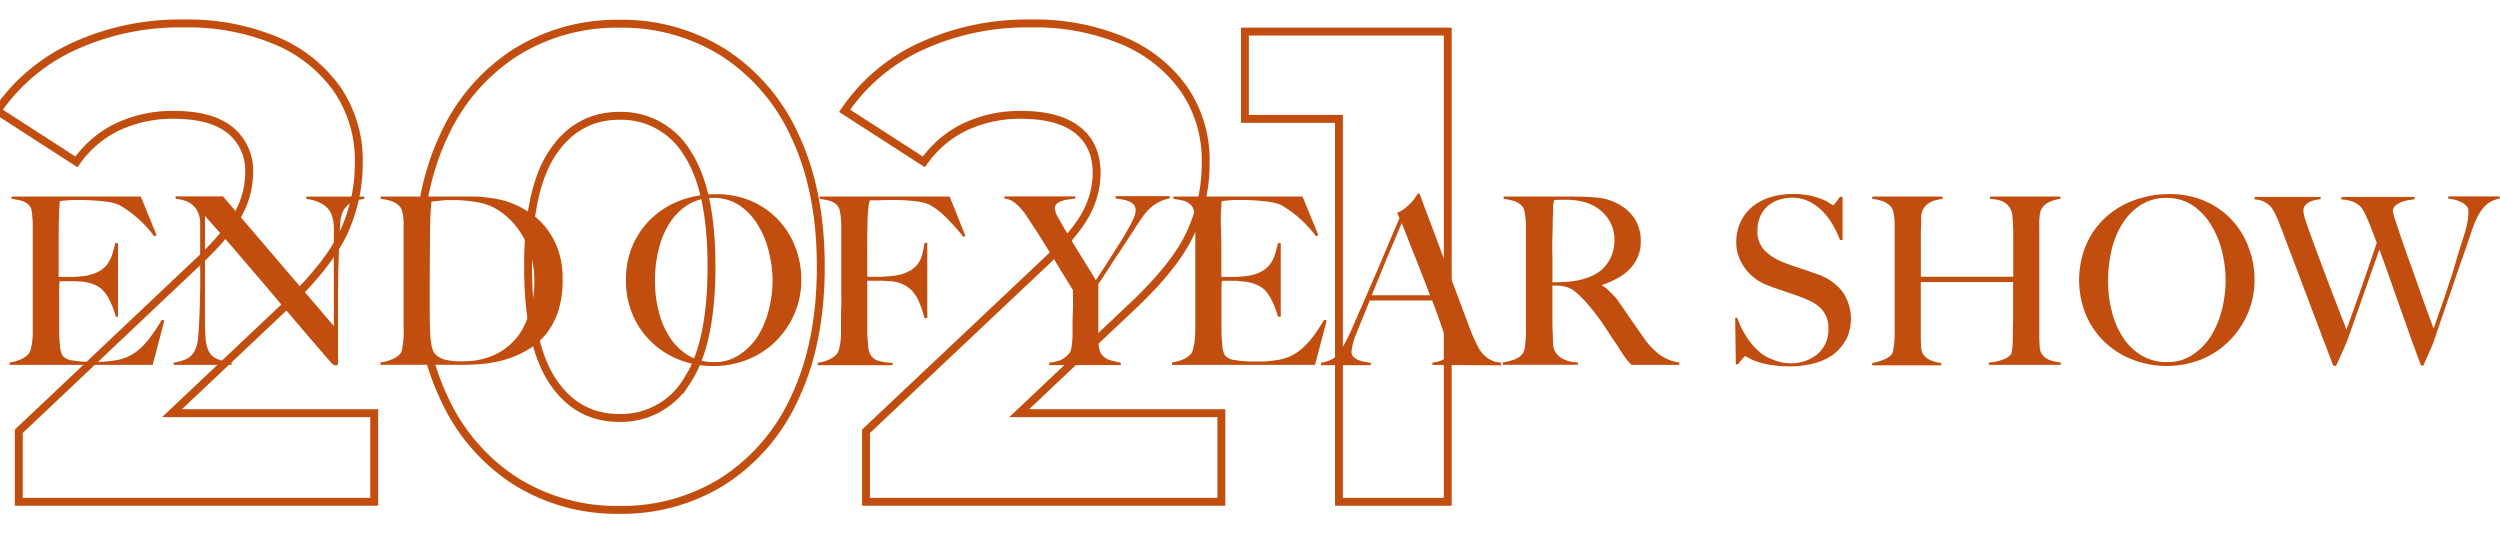 <svg id="Layer_1" data-name="Layer 1" xmlns="http://www.w3.org/2000/svg" viewBox="0 0 474.88 103.68"><defs><style>.cls-1{fill:none;stroke:#c14e0e;stroke-miterlimit:10;stroke-width:1.5px;}.cls-2{fill:#c14e0e;}</style></defs><path class="cls-1" d="M71.08,78.48V95.32H3.57V81.92L38,49.38q5.49-5.24,7.4-9a16.27,16.27,0,0,0,1.92-7.46,9.87,9.87,0,0,0-3.64-8.23q-3.63-2.88-10.66-2.87a24.46,24.46,0,0,0-10.59,2.23,20.2,20.2,0,0,0-7.91,6.7L-.51,21.05A35.41,35.41,0,0,1,13.91,8.86,48.27,48.27,0,0,1,35,4.46,43.32,43.32,0,0,1,52.39,7.71,26.9,26.9,0,0,1,64,16.9a23.84,23.84,0,0,1,4.15,14,31.14,31.14,0,0,1-3.06,13.65Q62,50.92,53.22,59.08L32.67,78.48Z"/><path class="cls-1" d="M97.88,91.37A36.92,36.92,0,0,1,84.29,75.48q-4.91-10.41-4.91-24.82t4.91-24.82A36.87,36.87,0,0,1,97.88,10a36.22,36.22,0,0,1,19.78-5.49A36.17,36.17,0,0,1,137.44,10,36.82,36.82,0,0,1,151,25.84q4.91,10.4,4.91,24.82T151,75.48a36.88,36.88,0,0,1-13.6,15.89,36.17,36.17,0,0,1-19.78,5.48A36.22,36.22,0,0,1,97.88,91.37Zm32.61-19q4.65-7,4.66-21.69T130.49,29a14.61,14.61,0,0,0-12.83-7q-8,0-12.69,7t-4.66,21.7q0,14.67,4.66,21.69t12.69,7A14.61,14.61,0,0,0,130.49,72.35Z"/><path class="cls-1" d="M232,78.48V95.32H164.5V81.92L199,49.38q5.47-5.24,7.4-9a16.38,16.38,0,0,0,1.91-7.46q0-5.37-3.64-8.23T194,21.82a24.4,24.4,0,0,0-10.59,2.23,20.3,20.3,0,0,0-7.92,6.7l-15.05-9.7A35.28,35.28,0,0,1,174.84,8.86a48.19,48.19,0,0,1,21-4.4,43.28,43.28,0,0,1,17.42,3.25,26.93,26.93,0,0,1,11.62,9.19,23.83,23.83,0,0,1,4.14,14A31.14,31.14,0,0,1,226,44.53Q223,50.92,214.14,59.08L193.6,78.48Z"/><path class="cls-1" d="M275,6V95.32H254.34V22.58H236.47V6Z"/><path class="cls-2" d="M29,69.31H1.82v-.45a9,9,0,0,0,2.07-.57,4.3,4.3,0,0,0,1.57-1.11,2,2,0,0,0,.36-.78,11.6,11.6,0,0,0,.24-1.18,12,12,0,0,0,.16-1.4c0-.49,0-1,0-1.44s0-1,0-1.69,0-1.49,0-2.33,0-1.71,0-2.6V44.53c0-.54,0-1.09,0-1.65s0-1.09-.09-1.6A8.28,8.28,0,0,0,6,39.93a2.07,2.07,0,0,0-.42-.87,3.13,3.13,0,0,0-1.43-.91,19.35,19.35,0,0,0-1.95-.38v-.44H26.74l3,7.33-.45.22a21.5,21.5,0,0,0-6.75-6,10.63,10.63,0,0,0-2.8-.62,38.74,38.74,0,0,0-5-.27c-.62,0-1.27,0-1.93.07a13.64,13.64,0,0,0-1.44.15c-.07.48-.12,1.45-.16,2.94s-.07,3.19-.07,5.15V49.1c0,.77,0,1.4,0,1.89s0,.86,0,1.13v.49h.88c.45,0,1,0,1.54,0s1.15-.06,1.73-.11a9.07,9.07,0,0,0,1.44-.2,7.63,7.63,0,0,0,2.22-.84,4.92,4.92,0,0,0,1.45-1.29,6.54,6.54,0,0,0,.89-1.75,22.6,22.6,0,0,0,.6-2.25h.53v14H22a15.37,15.37,0,0,0-1.09-2.94,7.89,7.89,0,0,0-1.53-2.26,5.79,5.79,0,0,0-1.71-1,7.63,7.63,0,0,0-2.34-.49l-1.11-.07-.89,0h-2a13.64,13.64,0,0,0-.09,1.82v5.33c0,.47,0,.93,0,1.35s0,.8,0,1.09c0,1,.08,1.85.15,2.69a4.48,4.48,0,0,0,.51,1.89,2.85,2.85,0,0,0,1.91.89,19.86,19.86,0,0,0,3.29.26c.5,0,1.15,0,1.93,0s1.61-.11,2.47-.22a9.89,9.89,0,0,0,2.62-.69,9,9,0,0,0,2.31-1.45A14.81,14.81,0,0,0,28.58,64a32.57,32.57,0,0,0,2.16-3.27l.48.14Z"/><path class="cls-2" d="M66.51,38.62A3.85,3.85,0,0,0,65,40.53a7.36,7.36,0,0,0-.4,2.46q-.09,1.8-.18,3.84c-.06,1.28-.11,2.78-.15,4.51s-.07,3.59-.07,5.58v2.84c0,1,0,2.09,0,3.18s0,2.15,0,3.22V69a.36.36,0,0,1-.11.29.45.45,0,0,1-.33.11A1.25,1.25,0,0,1,63,69q-3.78-4.35-6.88-8t-5.93-7l-5.53-6.46q-2.72-3.15-5.73-6.53V59.8c0,1.51,0,2.88.11,4.09a7.41,7.41,0,0,0,.55,2.71,3.22,3.22,0,0,0,1.54,1.53,9,9,0,0,0,2.86.73v.45H33v-.45a8.33,8.33,0,0,0,2.14-.55,3.44,3.44,0,0,0,1.68-1.4,6,6,0,0,0,.8-2.75c.12-1.22.21-2.67.27-4.36.06-1.27.1-2.77.13-4.5s0-3.59,0-5.58V44.3c0-.59,0-1.31,0-2.17A5.1,5.1,0,0,0,37.44,40a4,4,0,0,0-1.15-1.29,4.66,4.66,0,0,0-1.45-.67,12.43,12.43,0,0,0-1.48-.29v-.44h9L63.42,61.94V46.83c0-1.18,0-2.31,0-3.39a8,8,0,0,0-.4-2.56,4.07,4.07,0,0,0-1.58-2,7.77,7.77,0,0,0-3.26-1.09v-.44h11v.44A6.67,6.67,0,0,0,66.51,38.62Z"/><path class="cls-2" d="M106.15,58.74A14.29,14.29,0,0,1,104,63.09a13.07,13.07,0,0,1-3.2,3A17.2,17.2,0,0,1,96.91,68a21.44,21.44,0,0,1-4.22,1,32.43,32.43,0,0,1-4.22.29H72.26v-.45a7.84,7.84,0,0,0,2.16-.57A4.17,4.17,0,0,0,76,67.22a1.54,1.54,0,0,0,.34-.75c.07-.36.14-.76.2-1.2s.1-.92.13-1.42,0-1,0-1.47,0-1,0-1.69,0-1.49,0-2.33,0-1.71,0-2.6V42.93c0-.54,0-1-.06-1.49a9.76,9.76,0,0,0-.2-1.24,2.14,2.14,0,0,0-.4-.87,3.5,3.5,0,0,0-1.6-1.11,10.24,10.24,0,0,0-2.09-.45v-.44l5.38,0c2.33,0,5.16,0,8.48,0h2.84c1,0,2,0,2.93.13a26.56,26.56,0,0,1,2.93.44,15.43,15.43,0,0,1,2.89.93,17.22,17.22,0,0,1,3.51,2.05,13.35,13.35,0,0,1,2.86,2.95,14.36,14.36,0,0,1,2,4,16.42,16.42,0,0,1,.73,5.13A19.58,19.58,0,0,1,106.15,58.74ZM100.69,48a15.81,15.81,0,0,0-2.22-4.42,14.19,14.19,0,0,0-3.38-3.36,10.24,10.24,0,0,0-4.26-1.77c-.59-.12-1.25-.22-2-.29A24.57,24.57,0,0,0,86.25,38c-.35,0-.74,0-1.15,0a12.07,12.07,0,0,0-1.22.09l-1.11.11a4.4,4.4,0,0,0-.82.13q-.23,2.17-.27,6c0,2.54-.05,5.58-.05,9.1v5.2c0,1.54,0,2.8.05,3.77a13.33,13.33,0,0,0,.07,1.36c0,.49.09,1,.15,1.42a6.1,6.1,0,0,0,.29,1.24,2.21,2.21,0,0,0,.47.83A4.1,4.1,0,0,0,84.9,68.4a14.6,14.6,0,0,0,2.55.24,22.48,22.48,0,0,0,2.29-.11,10.72,10.72,0,0,0,2.2-.42,11.76,11.76,0,0,0,7.17-5.35,18.75,18.75,0,0,0,2.38-9.8A16.06,16.06,0,0,0,100.69,48Z"/><path class="cls-2" d="M150.88,59.67a16.65,16.65,0,0,1-3.62,5.24,16.13,16.13,0,0,1-5.33,3.42,17.5,17.5,0,0,1-6.47,1.2,17.31,17.31,0,0,1-6.39-1.18A15.84,15.84,0,0,1,123.78,65a15.54,15.54,0,0,1-3.57-5.15,16.19,16.19,0,0,1-1.31-6.59,16.62,16.62,0,0,1,1.37-6.87A15.53,15.53,0,0,1,124,41.26,16.23,16.23,0,0,1,129.45,38,19.06,19.06,0,0,1,136,36.89a16.43,16.43,0,0,1,6.77,1.33,15.46,15.46,0,0,1,5.09,3.57A15.7,15.7,0,0,1,151.1,47a17.12,17.12,0,0,1,1.11,6.13A16.21,16.21,0,0,1,150.88,59.67Zm-4.87-12a17.16,17.16,0,0,0-2.09-5A11.88,11.88,0,0,0,140.44,39a8.67,8.67,0,0,0-4.93-1.4,8.86,8.86,0,0,0-5,1.4,11.41,11.41,0,0,0-3.46,3.62,16.61,16.61,0,0,0-2,5,25.5,25.5,0,0,0-.64,5.71,23.31,23.31,0,0,0,.71,5.82,15.94,15.94,0,0,0,2.11,4.93,11.09,11.09,0,0,0,3.5,3.42,9.24,9.24,0,0,0,4.91,1.28,8.31,8.31,0,0,0,4.86-1.42A12,12,0,0,0,144,63.78a17.68,17.68,0,0,0,2.06-5,23.33,23.33,0,0,0,.69-5.6A22.39,22.39,0,0,0,146,47.68Z"/><path class="cls-2" d="M183,45a42.33,42.33,0,0,0-3.47-3.86,12.67,12.67,0,0,0-3.19-2.36,10.53,10.53,0,0,0-2.74-.59A36.33,36.33,0,0,0,169,38l-1,0-1.11.05-1,0c-.31,0-.54,0-.69,0,0,.18-.07.36-.11.54a4.12,4.12,0,0,0-.11.62c0,.24-.06.54-.09.91s-.06.82-.09,1.35c0,1-.05,2.17-.07,3.4s0,2.39,0,3.49v4.22h.8c.47,0,1,0,1.58,0s1.17-.06,1.79-.11a10.72,10.72,0,0,0,1.56-.2,7.91,7.91,0,0,0,2.53-.93,4.65,4.65,0,0,0,1.47-1.38,5.36,5.36,0,0,0,.75-1.75c.15-.64.28-1.32.4-2.07h.53V60.43h-.53a21.29,21.29,0,0,0-1-3A6.71,6.71,0,0,0,173,55a5.78,5.78,0,0,0-1.8-1.13,7.27,7.27,0,0,0-2.24-.47l-1.16-.07-.93,0h-2.13v5.51c0,.83,0,1.59,0,2.28s0,1.3,0,1.8c0,1,.09,1.85.16,2.69a4.2,4.2,0,0,0,.51,1.89,2.56,2.56,0,0,0,1.35,1,10.24,10.24,0,0,0,2.78.42v.45H155.32v-.45a8.78,8.78,0,0,0,2.06-.57A4.34,4.34,0,0,0,159,67.18a2,2,0,0,0,.36-.78c.08-.34.17-.73.24-1.18a12,12,0,0,0,.15-1.4c0-.49,0-1,0-1.44s0-1,0-1.69,0-1.49.05-2.33,0-1.71,0-2.6V44.53c0-.54,0-1.09,0-1.65s-.05-1.09-.09-1.6a9.52,9.52,0,0,0-.22-1.35,2,2,0,0,0-.43-.87,3.11,3.11,0,0,0-1.42-.91,19.35,19.35,0,0,0-1.95-.38v-.44h24.69l3,7.46Z"/><path class="cls-2" d="M220.12,38.4a7,7,0,0,0-1.65,1.15A11.18,11.18,0,0,0,217,41.24c-.46.65-.95,1.39-1.49,2.22-.35.56-.85,1.33-1.48,2.29s-1.29,2-2,3l-1.93,3q-.93,1.43-1.47,2.22v8.93c0,.86,0,1.69.07,2.51a3.41,3.41,0,0,0,.42,1.71,3.15,3.15,0,0,0,1.73,1.29,20,20,0,0,0,2.05.48v.45H199.29v-.45a9.69,9.69,0,0,0,2-.42,4.51,4.51,0,0,0,1.84-1.4,1.42,1.42,0,0,0,.33-.75,9.53,9.53,0,0,0,.18-1.2c.05-.45.08-.92.09-1.42s0-1,0-1.47c0-.83,0-1.81.07-3s0-2.53,0-4.15c-.06-.09-.24-.37-.53-.85s-.66-1.06-1.09-1.75l-1.42-2.33c-.52-.86-1-1.7-1.53-2.51l-1.42-2.29c-.45-.71-.82-1.29-1.11-1.73-.57-.86-1.08-1.65-1.54-2.36a12.75,12.75,0,0,0-1.4-1.82,8.12,8.12,0,0,0-1.39-1.2,3.23,3.23,0,0,0-1.58-.49v-.44h13.46v.44c-.45,0-.89.08-1.34.14a5.92,5.92,0,0,0-1.24.29,2.45,2.45,0,0,0-.93.53,1.17,1.17,0,0,0-.36.91,4.26,4.26,0,0,0,.65,1.75c.42.79.88,1.58,1.35,2.38.33.53.71,1.18,1.16,1.93s.93,1.56,1.46,2.4,1.07,1.71,1.62,2.6,1.06,1.73,1.53,2.53c.39-.56.86-1.28,1.43-2.15l1.71-2.67,1.64-2.6c.52-.83.91-1.48,1.18-2l.49-.82c.17-.31.34-.64.51-1a10.28,10.28,0,0,0,.42-1,3.1,3.1,0,0,0,.18-1,1.61,1.61,0,0,0-.36-1.11,2.38,2.38,0,0,0-.91-.62,6.21,6.21,0,0,0-1.22-.34l-1.29-.2v-.44h10.26v.44A6.85,6.85,0,0,0,220.12,38.4Z"/><path class="cls-2" d="M249.79,69.31H222.61v-.45a9.06,9.06,0,0,0,2.06-.57,4.34,4.34,0,0,0,1.58-1.11,2,2,0,0,0,.35-.78c.09-.34.17-.73.25-1.18s.12-.91.15-1.4.05-1,.05-1.44,0-1,0-1.69,0-1.49,0-2.33,0-1.71,0-2.6V44.53q0-.81,0-1.65c0-.56,0-1.09-.09-1.6a7.32,7.32,0,0,0-.22-1.35,1.86,1.86,0,0,0-.42-.87,3.11,3.11,0,0,0-1.42-.91,19.63,19.63,0,0,0-2-.38v-.44h24.52l3,7.33-.44.22a21.72,21.72,0,0,0-6.75-6,10.85,10.85,0,0,0-2.8-.62,38.8,38.8,0,0,0-5-.27c-.62,0-1.26,0-1.93.07a14,14,0,0,0-1.44.15c-.06.48-.11,1.45-.16,2.94S232,44.3,232,46.26V49.1c0,.77,0,1.4,0,1.89s0,.86,0,1.13v.49h.89c.44,0,1,0,1.53,0s1.16-.06,1.73-.11a9.39,9.39,0,0,0,1.45-.2,7.63,7.63,0,0,0,2.22-.84,5,5,0,0,0,1.44-1.29,6.26,6.26,0,0,0,.89-1.75,22.6,22.6,0,0,0,.6-2.25h.53v14h-.53a15.37,15.37,0,0,0-1.09-2.94,7.89,7.89,0,0,0-1.53-2.26,5.67,5.67,0,0,0-1.71-1,7.56,7.56,0,0,0-2.33-.49L235,53.34l-.89,0h-2a13.64,13.64,0,0,0-.09,1.82v5.33c0,.47,0,.93,0,1.35s0,.8,0,1.09c0,1,.08,1.85.16,2.69a4.2,4.2,0,0,0,.51,1.89,2.8,2.8,0,0,0,1.91.89,19.65,19.65,0,0,0,3.28.26c.51,0,1.15,0,1.94,0s1.6-.11,2.46-.22a9.79,9.79,0,0,0,2.62-.69,9,9,0,0,0,2.31-1.45A14.85,14.85,0,0,0,249.37,64a32.63,32.63,0,0,0,2.15-3.27l.49.14Z"/><path class="cls-2" d="M272.08,69.31v-.45a4.51,4.51,0,0,0,.65-.08,5.28,5.28,0,0,0,1.06-.32,2.87,2.87,0,0,0,1-.62,1.33,1.33,0,0,0,.42-1,5.91,5.91,0,0,0-.24-1.31q-.24-.92-.69-2.22t-1-2.91c-.39-1.06-.8-2.17-1.24-3.33H260.18c-.44,1.13-.87,2.2-1.29,3.22s-.83,2-1.24,3.09a11.25,11.25,0,0,0-.93,3.37,1.32,1.32,0,0,0,.35,1,2.76,2.76,0,0,0,.91.62,5.06,5.06,0,0,0,1.2.35c.43.08.84.15,1.22.2v.45h-9.46v-.49a5.07,5.07,0,0,0,2-.62,4.34,4.34,0,0,0,1-.67,8.73,8.73,0,0,0,1-1.46,30.56,30.56,0,0,0,1.74-3.42c.62-1.4,1.31-3,2.08-4.76s1.57-3.6,2.38-5.48,1.62-3.78,2.42-5.69,1.56-3.69,2.27-5.35l-.45-1a6.63,6.63,0,0,0,1.45-.84,9.44,9.44,0,0,0,1.13-1,10.78,10.78,0,0,0,.82-1c.22-.33.39-.59.51-.8h.36c.91,2.46,1.79,4.79,2.62,7s1.62,4.33,2.37,6.38l2.2,5.93c.71,1.91,1.42,3.79,2.13,5.66.33.92.63,1.68.91,2.29s.6,1.29,1,2.06a5.08,5.08,0,0,0,.4.62,5.56,5.56,0,0,0,.82.91,4.82,4.82,0,0,0,1.27.83,4.71,4.71,0,0,0,1.77.4v.53Zm-5.81-26.92c-.18.39-.44,1-.78,1.82s-.76,1.84-1.27,3-1.06,2.53-1.66,4l-2,4.87h11.06c-.5-1.33-1-2.67-1.53-4s-1-2.61-1.51-3.84-.94-2.36-1.34-3.38Z"/><path class="cls-2" d="M309.92,69.31c-.26-.27-.46-.47-.57-.6s-.26-.29-.4-.47a7.13,7.13,0,0,1-.56-.78c-.22-.34-.57-.84-1-1.53s-1.06-1.57-1.49-2.24-.87-1.32-1.31-2-.93-1.31-1.44-2-1.14-1.42-1.85-2.25a18.33,18.33,0,0,0-1.93-1.91,4.79,4.79,0,0,0-2.2-1.11,7.35,7.35,0,0,0-1.29-.17c-.26,0-.6,0-1,0v5c0,1.42,0,2.62.05,3.6s.06,1.76.09,2.44a3.24,3.24,0,0,0,.49,1.69,3.88,3.88,0,0,0,1.37,1.18,6.15,6.15,0,0,0,2.85.68v.45H285.45v-.45a11.44,11.44,0,0,0,2.13-.53,3.49,3.49,0,0,0,1.6-1.06,2.06,2.06,0,0,0,.36-.8,9.37,9.37,0,0,0,.2-1.2c0-.45.08-.92.11-1.42s0-1,0-1.47,0-1,0-1.69,0-1.49,0-2.33,0-1.71,0-2.6V44.53c0-.54,0-1.08,0-1.63s0-1.06-.09-1.55a8.2,8.2,0,0,0-.22-1.33,2,2,0,0,0-.42-.87,3.36,3.36,0,0,0-1.49-.95,14,14,0,0,0-2-.43v-.44h1.82l3.42,0c1.27,0,2.55,0,3.82,0h3.11c2,0,3.74.06,5.28.17a10.59,10.59,0,0,1,4.22,1.2,8.51,8.51,0,0,1,3.16,2.78,7.65,7.65,0,0,1,1.2,4.42,7,7,0,0,1-.6,3,7.83,7.83,0,0,1-1.6,2.31,9.66,9.66,0,0,1-2.34,1.71,17.77,17.77,0,0,1-2.79,1.2v.13a5.64,5.64,0,0,1,1.46,1.16A14,14,0,0,1,307.26,57l2.51,3.64c.9,1.3,1.71,2.46,2.42,3.46a13.65,13.65,0,0,0,3.2,3.38A8.45,8.45,0,0,0,319,68.86v.45Zm-4.39-27.67a7.7,7.7,0,0,0-3.24-2.76,10.16,10.16,0,0,0-2.25-.71,13.89,13.89,0,0,0-2.46-.22c-.62,0-1.13,0-1.51,0l-.89.08c0,.18-.06.34-.09.47a4.51,4.51,0,0,0-.07.51c0,.21,0,.5,0,.87s0,.89-.07,1.57q0,1.56-.06,3.51t0,3.78v4.88c1.22,0,2.35-.05,3.4-.15a13.92,13.92,0,0,0,3-.64,8.48,8.48,0,0,0,2.45-1.2,7,7,0,0,0,2.62-3.78,8.82,8.82,0,0,0,.31-2.31A7.15,7.15,0,0,0,305.53,41.64Z"/><path class="cls-2" d="M350.72,64.38a8.77,8.77,0,0,1-2.4,2.89A10.23,10.23,0,0,1,344.66,69a17.62,17.62,0,0,1-4.67.58,22.19,22.19,0,0,1-3.73-.27,14.33,14.33,0,0,1-2.57-.64,8.73,8.73,0,0,1-1.54-.69,1.89,1.89,0,0,0-.64-.31c-.09,0-.28.18-.58.53s-.56.7-.8,1h-.4l-.13-8.83H330a14.51,14.51,0,0,0,1,2.33,19.22,19.22,0,0,0,1.35,2.13A12.15,12.15,0,0,0,334,66.64a7.81,7.81,0,0,0,1.58,1.16,13.52,13.52,0,0,0,2,.8,8,8,0,0,0,2.4.4,7.76,7.76,0,0,0,5.33-1.8,6.15,6.15,0,0,0,2-4.86,5.44,5.44,0,0,0-.4-2.18,5,5,0,0,0-1.09-1.62,6.75,6.75,0,0,0-1.62-1.18,19.42,19.42,0,0,0-2-.89c-.71-.26-1.33-.49-1.86-.66l-1.49-.51c-.46-.17-.93-.33-1.42-.49s-1.07-.38-1.76-.65a9.32,9.32,0,0,1-2.22-1.22,8.92,8.92,0,0,1-1.86-1.82,9.46,9.46,0,0,1-1.29-2.31,7.3,7.3,0,0,1-.49-2.69A9,9,0,0,1,330.7,42a8.47,8.47,0,0,1,2.35-2.88,10,10,0,0,1,3.41-1.71,14.66,14.66,0,0,1,4.07-.56,15.36,15.36,0,0,1,3.42.33,14.34,14.34,0,0,1,2.33.74,7.83,7.83,0,0,1,1.37.73,3.36,3.36,0,0,0,.52.33c.08,0,.27-.18.55-.53s.54-.71.78-1.06H350v8.21h-.49a18.3,18.3,0,0,0-1.38-2.91,12.88,12.88,0,0,0-1.95-2.57,9.47,9.47,0,0,0-2.54-1.85,7,7,0,0,0-3.15-.71,8.52,8.52,0,0,0-2.6.4,6.2,6.2,0,0,0-2.13,1.2,5.4,5.4,0,0,0-1.42,2,6.67,6.67,0,0,0-.51,2.68,5.11,5.11,0,0,0,1.42,3.78,10.14,10.14,0,0,0,3.67,2.27c.59.23,1.15.44,1.67.62l1.52.51q.76.24,1.53.51l1.62.58a10.22,10.22,0,0,1,4.67,3.22,9.06,9.06,0,0,1,.8,9.08Z"/><path class="cls-2" d="M377.79,69.31v-.45a8.55,8.55,0,0,0,2.75-.6,3.05,3.05,0,0,0,1.47-1,1.42,1.42,0,0,0,.15-.53q.07-.41.12-.93c0-.36.05-.73.06-1.12s0-.75,0-1.1c0-1,.05-2,.05-3v-7H364.86v9.55c0,.86,0,1.68.05,2.48a3.15,3.15,0,0,0,.4,1.69,3.37,3.37,0,0,0,1.51,1.16,6.61,6.61,0,0,0,1.91.48v.45h-13.1v-.45a8.65,8.65,0,0,0,2.13-.6,3.9,3.9,0,0,0,1.55-1,1.75,1.75,0,0,0,.29-.73c.07-.34.13-.73.18-1.18s.08-.92.11-1.44,0-1,0-1.49,0-1,0-1.69,0-1.49,0-2.33,0-1.71,0-2.6V42.93c0-.54,0-1-.06-1.49a9.76,9.76,0,0,0-.2-1.24,2.14,2.14,0,0,0-.4-.87,3.57,3.57,0,0,0-1.54-1.09,9.05,9.05,0,0,0-2.06-.47v-.44H369v.44a13.25,13.25,0,0,0-1.34.27,4,4,0,0,0-1.28.56,3.07,3.07,0,0,0-1,1,3.51,3.51,0,0,0-.45,1.69c0,1-.05,2.15-.06,3.35s0,2.35,0,3.44v4.49h17.55V45.46c0-.77,0-1.65-.05-2.62,0-.56-.06-1.15-.11-1.76a3.15,3.15,0,0,0-.42-1.48A3.29,3.29,0,0,0,380,38.11a9.06,9.06,0,0,0-2-.34v-.44h13.37v.44a7.12,7.12,0,0,0-2.09.6,3.15,3.15,0,0,0-1.51,1.36,2.56,2.56,0,0,0-.27.86c-.06.37-.1.79-.13,1.25s0,.92,0,1.4V57.76q0,1.25,0,2.58c0,.88,0,1.86,0,2.93,0,.86,0,1.65.07,2.37a3.16,3.16,0,0,0,.33,1.49,3.07,3.07,0,0,0,1.55,1.25,9.23,9.23,0,0,0,2.13.48v.45Z"/><path class="cls-2" d="M426.91,59.67a16.49,16.49,0,0,1-3.62,5.24A15.93,15.93,0,0,1,418,68.33a18,18,0,0,1-12.86,0A15.9,15.9,0,0,1,399.82,65a15.72,15.72,0,0,1-3.58-5.15,17.51,17.51,0,0,1,.07-13.46A15.39,15.39,0,0,1,400,41.26,16.09,16.09,0,0,1,405.48,38a19.15,19.15,0,0,1,6.6-1.13,16.49,16.49,0,0,1,6.77,1.33A15.21,15.21,0,0,1,427.13,47a17.13,17.13,0,0,1,1.12,6.13A16,16,0,0,1,426.91,59.67Zm-4.86-12a17.43,17.43,0,0,0-2.09-5A11.8,11.8,0,0,0,416.47,39a8.65,8.65,0,0,0-4.93-1.4,8.83,8.83,0,0,0-5,1.4,11.44,11.44,0,0,0-3.47,3.62,16.87,16.87,0,0,0-2,5,26.1,26.1,0,0,0-.64,5.71,23.79,23.79,0,0,0,.71,5.82,16.18,16.18,0,0,0,2.11,4.93,11,11,0,0,0,3.51,3.42,9.22,9.22,0,0,0,4.91,1.28,8.36,8.36,0,0,0,4.86-1.42A11.83,11.83,0,0,0,420,63.78a17.7,17.7,0,0,0,2.07-5,23.33,23.33,0,0,0,.69-5.6A22.39,22.39,0,0,0,422.05,47.68Z"/><path class="cls-2" d="M473,38.4a4.22,4.22,0,0,0-.91.66c-.09.09-.22.24-.4.45a7.28,7.28,0,0,0-.62.86,12.64,12.64,0,0,0-.76,1.42q-.39.87-.84,2.16-.7,2.17-1.64,4.82t-1.89,5.44c-.64,1.86-1.28,3.74-1.93,5.62s-1.26,3.66-1.82,5.35l-1.87,4.26h-.44q-1.2-3.19-2.25-6.13c-.69-2-1.36-3.83-2-5.64s-1.25-3.56-1.85-5.26-1.2-3.38-1.82-5c-.47,1.36-1,2.79-1.51,4.28s-1.06,3-1.6,4.56-1.06,3-1.6,4.55l-1.55,4.33-1.95,4.35h-.54c-.92-2.4-1.78-4.68-2.6-6.84l-2.35-6.24q-1.14-3-2.2-5.82l-2.13-5.62c-.21-.56-.39-1.05-.56-1.46s-.31-.8-.44-1.16-.27-.69-.42-1-.31-.66-.49-1c-.09-.18-.22-.4-.38-.66a3.07,3.07,0,0,0-.69-.78,4.58,4.58,0,0,0-1.06-.67,4.38,4.38,0,0,0-1.6-.33v-.49h12.52v.44a5.26,5.26,0,0,0-.75.09,6.19,6.19,0,0,0-1.11.31,2.63,2.63,0,0,0-1,.67,1.69,1.69,0,0,0-.42,1.2,8.24,8.24,0,0,0,.46,1.84c.31,1,.72,2.13,1.22,3.51s1.06,2.88,1.67,4.51,1.21,3.23,1.82,4.82l1.71,4.44c.53,1.38,1,2.51,1.29,3.4l.67-1.85c.35-1,.8-2.23,1.33-3.73s1.12-3.18,1.77-5.06,1.31-3.84,2-5.88c-.45-1.19-.85-2.23-1.2-3.14s-.74-1.78-1.15-2.64a5.36,5.36,0,0,0-.47-.75,3.5,3.5,0,0,0-.8-.78,4.3,4.3,0,0,0-1.27-.62,7,7,0,0,0-1.82-.29v-.49h13.9v.44l-.95.14a6.92,6.92,0,0,0-1.38.33,4.07,4.07,0,0,0-1.24.69,1.37,1.37,0,0,0-.56,1.11,11.48,11.48,0,0,0,.49,1.8c.33,1,.74,2.26,1.25,3.73s1.06,3.06,1.68,4.77,1.22,3.37,1.78,5,1.07,3,1.53,4.26.79,2.17,1,2.73c.09-.21.25-.64.47-1.31s.5-1.48.84-2.44.71-2,1.11-3.22.8-2.39,1.2-3.62L467,48c.4-1.23.76-2.38,1.09-3.44a17.84,17.84,0,0,0,.71-3c.06-.62.09-1.08.09-1.37a1.54,1.54,0,0,0-.4-1.09,3.43,3.43,0,0,0-1-.71,6.08,6.08,0,0,0-1.24-.45,9.34,9.34,0,0,0-1.2-.2v-.44h9.77v.44A4.5,4.5,0,0,0,473,38.4Z"/></svg>